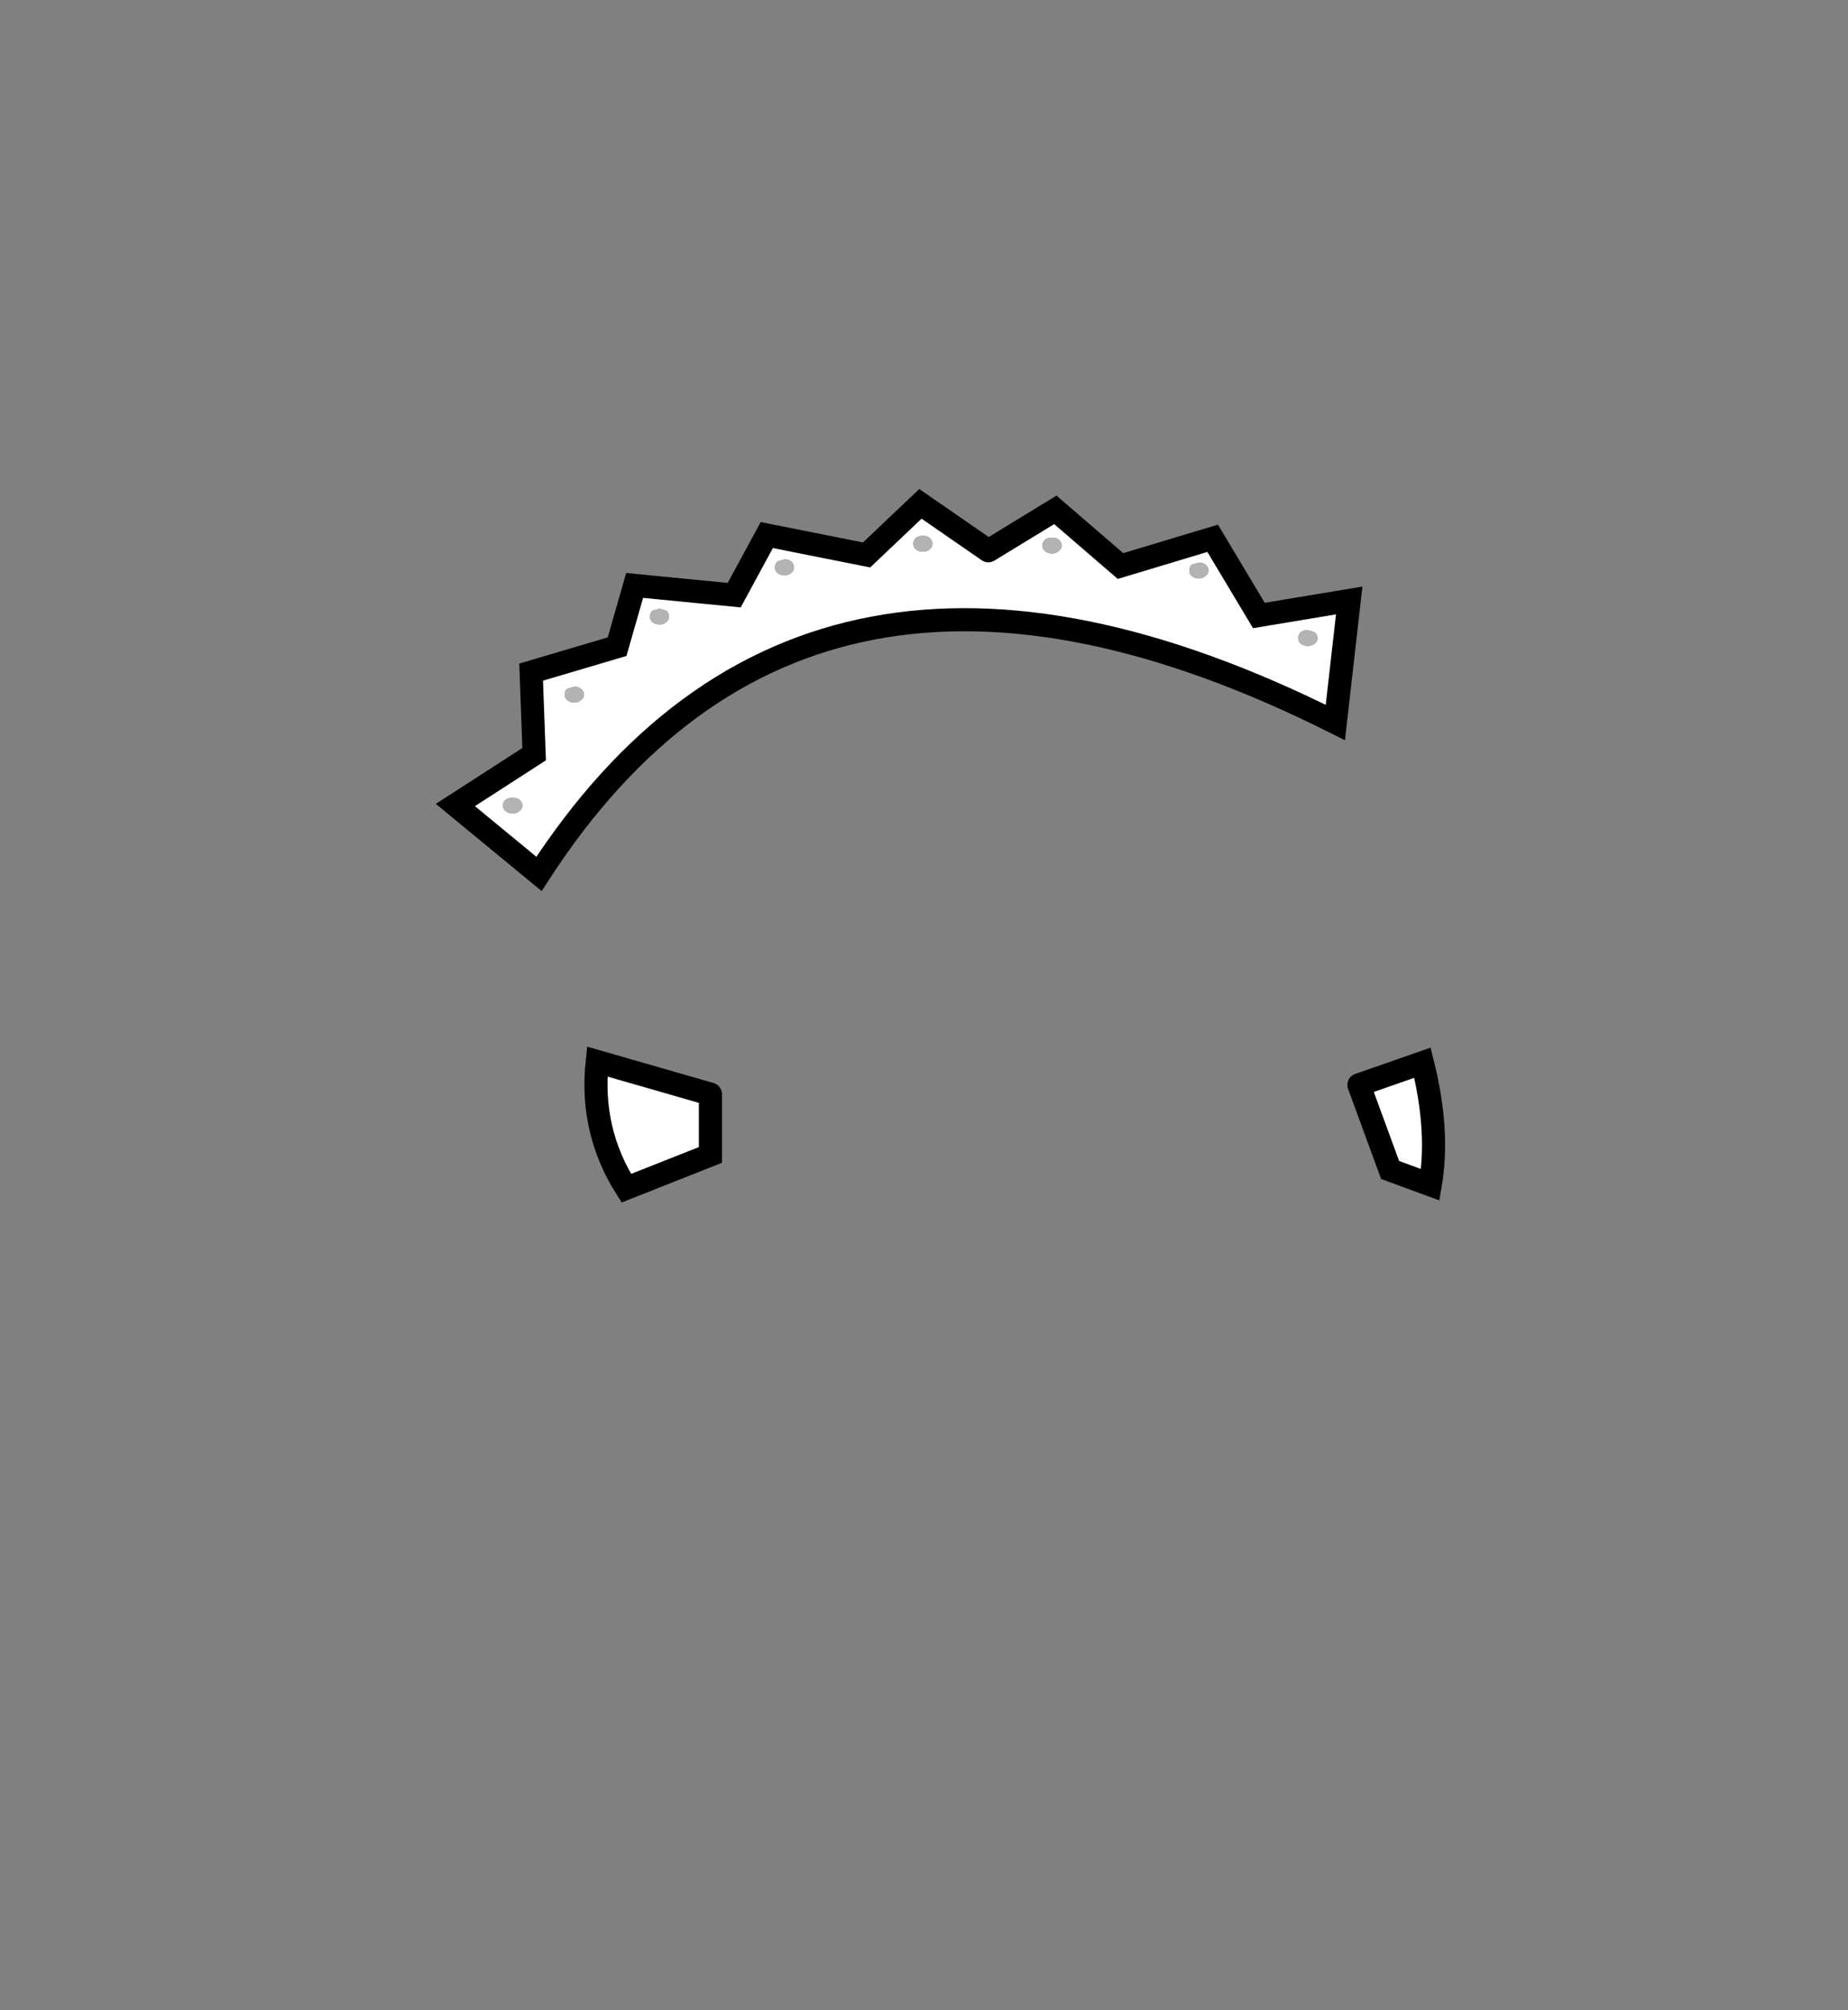 <?xml version="1.0" encoding="UTF-8" standalone="no"?>
<svg xmlns:xlink="http://www.w3.org/1999/xlink" height="434.9px" width="399.95px" xmlns="http://www.w3.org/2000/svg">
  <rect width="100%" height="100%" fill="#808080" stroke="none"/>
  <g transform="matrix(1, 0, 0, 1, 210.75, 443.1)">
    <use height="154.3" transform="matrix(1.0, 0.0, 0.0, 1.0, -116.45, -337.3)" width="218.45" xlink:href="#shape0"/>
  </g>
  <defs>
    <g id="shape0" transform="matrix(1, 0, 0, 1, 116.45, 337.3)">
      <path d="M19.05 -325.1 Q19.0 -325.85 18.4 -326.35 17.85 -326.8 16.95 -326.8 16.0 -326.8 15.4 -326.35 14.85 -325.85 14.85 -325.1 14.85 -324.35 15.4 -323.9 16.0 -323.35 16.95 -323.35 17.85 -323.35 18.4 -323.9 19.0 -324.35 19.05 -325.1 M3.15 -323.95 L17.65 -332.8 31.75 -320.65 51.7 -326.65 61.7 -309.95 81.25 -313.2 78.25 -286.8 Q-35.85 -344.0 -94.1 -254.05 L-112.2 -268.95 -95.15 -279.95 -95.8 -297.7 -77.2 -303.2 -73.4 -316.45 -51.85 -314.35 -44.8 -327.35 -23.2 -323.05 -11.55 -334.1 3.15 -323.95 M73.75 -306.35 L72.3 -306.8 Q71.4 -306.8 70.75 -306.35 70.2 -305.8 70.25 -305.05 70.2 -304.3 70.75 -303.85 71.4 -303.35 72.3 -303.35 73.2 -303.35 73.75 -303.85 74.4 -304.3 74.4 -305.05 74.4 -305.8 73.75 -306.35 M50.8 -319.7 Q50.8 -320.45 50.15 -320.95 49.6 -321.4 48.7 -321.4 L47.15 -320.95 Q46.6 -320.45 46.65 -319.7 46.6 -318.95 47.15 -318.5 47.8 -317.95 48.7 -317.95 49.6 -317.95 50.15 -318.5 50.8 -318.95 50.8 -319.7 M83.35 -208.4 L97.1 -213.2 Q100.8 -198.5 98.8 -186.8 L90.1 -190.0 83.35 -208.4 M-101.35 -270.1 Q-101.9 -269.6 -101.9 -268.85 -101.9 -268.1 -101.35 -267.65 -100.7 -267.1 -99.8 -267.1 -98.9 -267.1 -98.35 -267.65 -97.7 -268.1 -97.7 -268.85 -97.7 -269.6 -98.35 -270.1 -98.9 -270.55 -99.8 -270.55 -100.7 -270.55 -101.35 -270.1 M-86.45 -291.1 Q-85.55 -291.1 -85.0 -291.65 -84.35 -292.1 -84.35 -292.85 -84.35 -293.6 -85.0 -294.1 -85.55 -294.55 -86.45 -294.55 L-88.0 -294.1 Q-88.55 -293.6 -88.55 -292.85 -88.55 -292.1 -88.0 -291.65 -87.35 -291.1 -86.45 -291.1 M-12.55 -324.25 Q-11.95 -323.75 -11.0 -323.75 -10.1 -323.75 -9.55 -324.25 -8.95 -324.7 -8.95 -325.45 -8.95 -326.2 -9.55 -326.75 -10.1 -327.2 -11.0 -327.2 -11.95 -327.2 -12.55 -326.75 -13.1 -326.2 -13.1 -325.45 -13.1 -324.7 -12.55 -324.25 M-42.5 -319.15 Q-41.9 -318.65 -40.95 -318.65 -40.05 -318.65 -39.5 -319.15 -38.9 -319.6 -38.9 -320.35 -38.9 -321.1 -39.5 -321.65 -40.05 -322.1 -40.95 -322.1 L-42.5 -321.65 Q-43.05 -321.1 -43.05 -320.35 -43.05 -319.6 -42.5 -319.15 M-68.0 -311.45 L-69.55 -311.0 Q-70.1 -310.45 -70.1 -309.7 -70.1 -308.95 -69.55 -308.5 -68.95 -308.0 -68.0 -308.0 -67.1 -308.0 -66.55 -308.5 -65.95 -308.95 -65.95 -309.7 -65.95 -310.45 -66.55 -311.0 L-68.0 -311.45 M-57.0 -206.4 L-57.0 -193.25 -75.2 -186.05 Q-83.1 -198.5 -81.5 -213.45 L-57.0 -206.4" fill="#ffffff" fill-rule="evenodd" stroke="none"/>
      <path d="M19.05 -325.1 Q19.0 -324.35 18.4 -323.9 17.85 -323.35 16.95 -323.35 16.0 -323.35 15.4 -323.9 14.85 -324.35 14.85 -325.1 14.85 -325.85 15.4 -326.35 16.0 -326.8 16.95 -326.8 17.85 -326.8 18.4 -326.35 19.0 -325.85 19.05 -325.1 M50.8 -319.7 Q50.8 -318.95 50.15 -318.5 49.6 -317.95 48.7 -317.95 47.8 -317.95 47.15 -318.5 46.6 -318.95 46.65 -319.7 46.6 -320.45 47.15 -320.95 L48.7 -321.4 Q49.6 -321.4 50.15 -320.95 50.8 -320.45 50.8 -319.7 M73.75 -306.35 Q74.4 -305.8 74.4 -305.05 74.4 -304.3 73.75 -303.85 73.2 -303.35 72.3 -303.35 71.4 -303.35 70.75 -303.85 70.2 -304.3 70.25 -305.05 70.2 -305.8 70.75 -306.35 71.4 -306.8 72.3 -306.8 L73.75 -306.35 M-68.0 -311.45 L-66.55 -311.0 Q-65.95 -310.45 -65.95 -309.7 -65.95 -308.95 -66.55 -308.5 -67.1 -308.0 -68.0 -308.0 -68.95 -308.0 -69.55 -308.5 -70.1 -308.95 -70.1 -309.7 -70.1 -310.45 -69.55 -311.0 L-68.0 -311.45 M-42.5 -319.15 Q-43.05 -319.6 -43.05 -320.35 -43.05 -321.1 -42.5 -321.65 L-40.95 -322.1 Q-40.05 -322.1 -39.5 -321.65 -38.9 -321.1 -38.9 -320.35 -38.9 -319.6 -39.5 -319.15 -40.05 -318.65 -40.95 -318.65 -41.9 -318.65 -42.5 -319.15 M-12.55 -324.25 Q-13.1 -324.7 -13.1 -325.45 -13.1 -326.2 -12.55 -326.75 -11.95 -327.2 -11.0 -327.2 -10.1 -327.2 -9.55 -326.75 -8.95 -326.2 -8.95 -325.45 -8.95 -324.7 -9.55 -324.25 -10.1 -323.75 -11.0 -323.75 -11.95 -323.75 -12.55 -324.25 M-86.45 -291.1 Q-87.35 -291.1 -88.0 -291.65 -88.55 -292.1 -88.55 -292.85 -88.55 -293.6 -88.0 -294.1 L-86.45 -294.55 Q-85.55 -294.55 -85.0 -294.1 -84.35 -293.6 -84.35 -292.85 -84.35 -292.1 -85.0 -291.65 -85.55 -291.1 -86.45 -291.1 M-101.35 -270.1 Q-100.7 -270.55 -99.8 -270.55 -98.9 -270.55 -98.35 -270.1 -97.7 -269.6 -97.7 -268.85 -97.7 -268.1 -98.35 -267.65 -98.9 -267.1 -99.8 -267.1 -100.7 -267.1 -101.35 -267.65 -101.9 -268.1 -101.9 -268.85 -101.9 -269.6 -101.35 -270.1" fill="#b3b3b3" fill-rule="evenodd" stroke="none"/>
      <path d="M3.15 -323.95 L-11.55 -334.1 -23.2 -323.05 -44.8 -327.35 -51.85 -314.35 -73.4 -316.45 -77.2 -303.2 -95.8 -297.7 -95.15 -279.95 -112.2 -268.95 -94.1 -254.05 Q-35.85 -344.0 78.25 -286.8 L81.25 -313.2 61.7 -309.95 51.7 -326.65 31.75 -320.65 17.65 -332.8 3.15 -323.95 M83.35 -208.4 L90.1 -190.0 98.8 -186.8 Q100.8 -198.5 97.1 -213.2 L83.35 -208.4 M-57.0 -206.4 L-57.0 -193.25 -75.2 -186.05 Q-83.1 -198.5 -81.5 -213.45 L-57.0 -206.4" fill="none" stroke="#000000" stroke-linecap="round" stroke-linejoin="miter" stroke-miterlimit="768" stroke-width="5.0"/>
    </g>
  </defs>
</svg>
